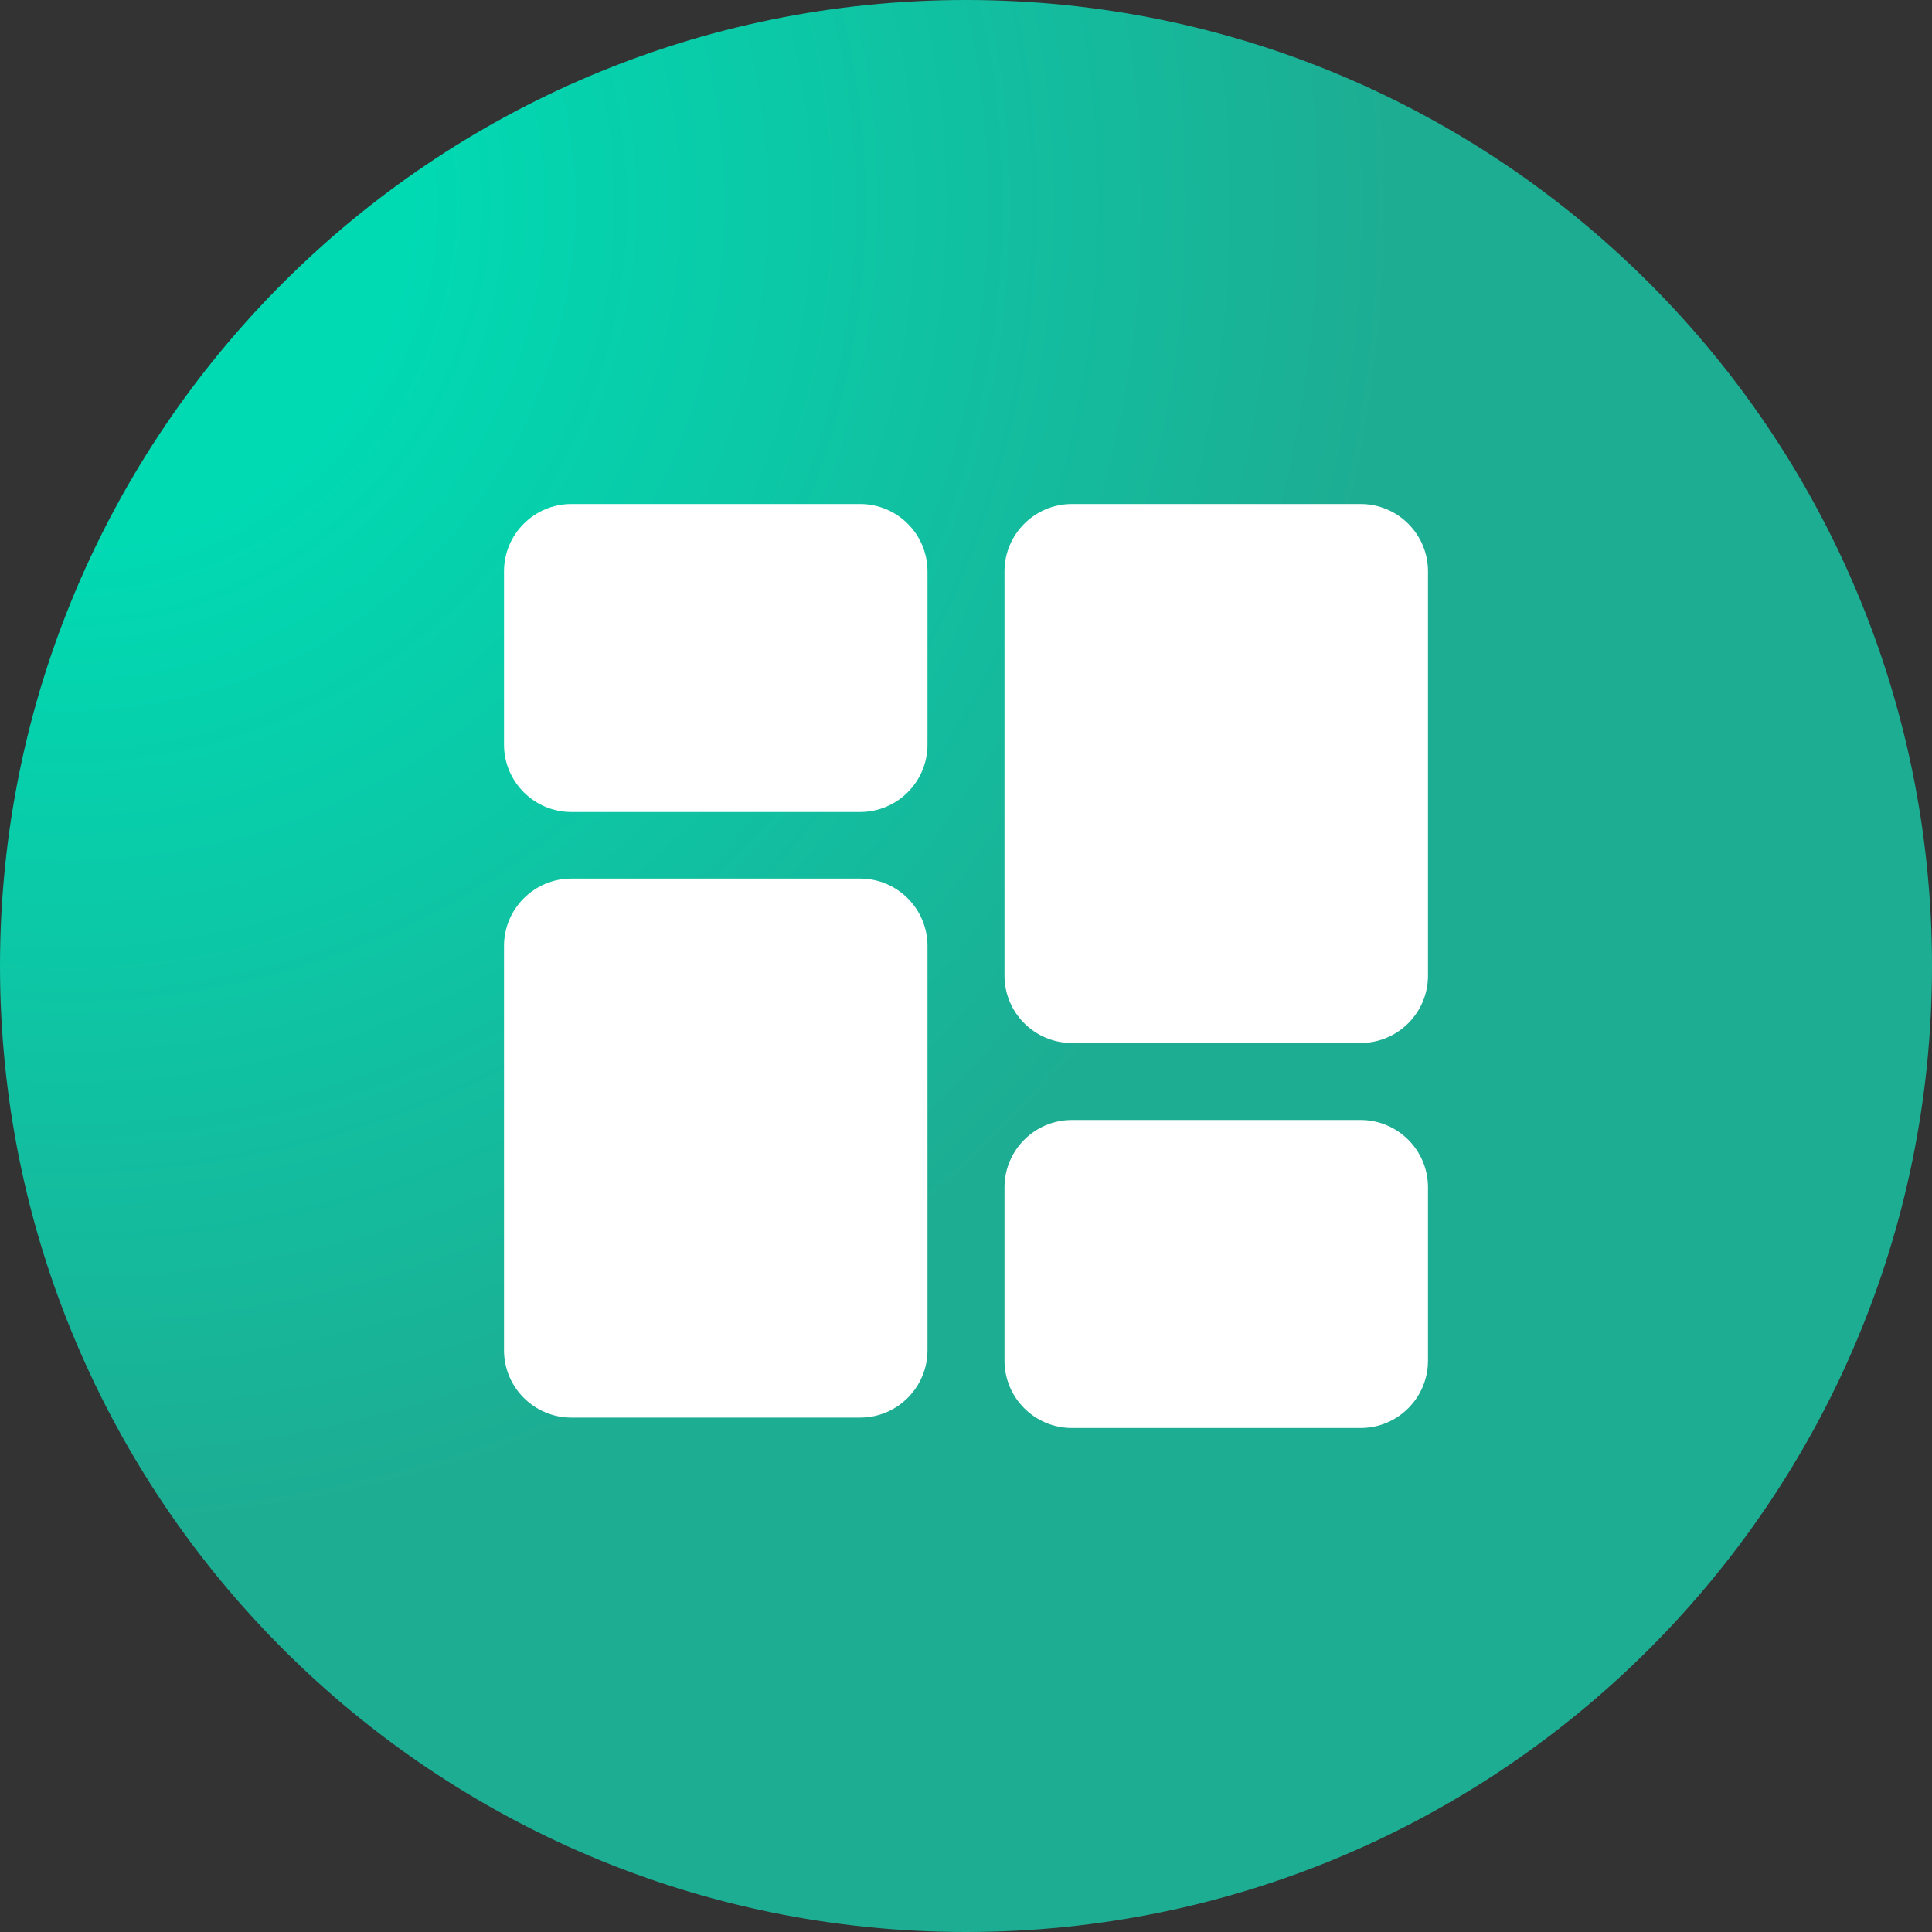 <svg width="69" height="69" viewBox="0 0 69 69" fill="none" xmlns="http://www.w3.org/2000/svg">
<rect x="0" y="0" width="69" height="69" fill="#333333" stroke="none"/>
<path d="M34.5 69C53.554 69 69 53.554 69 34.5C69 15.446 53.554 0 34.5 0C15.446 0 0 15.446 0 34.5C0 53.554 15.446 69 34.5 69Z" fill="url(#paint0_radial_844_279)"/>
<g clip-path="url(#clip0_844_279)">
<path d="M30.719 18H20.406C19.079 18 18 19.079 18 20.406V26.594C18 27.921 19.079 29 20.406 29H30.719C32.046 29 33.125 27.921 33.125 26.594V20.406C33.125 19.079 32.046 18 30.719 18Z" fill="white"/>
<path d="M30.719 31.378H20.406C19.079 31.378 18 32.458 18 33.785V48.222C18 49.549 19.079 50.629 20.406 50.629H30.719C32.046 50.629 33.125 49.549 33.125 48.222V33.785C33.125 32.458 32.046 31.378 30.719 31.378V31.378Z" fill="white"/>
<path d="M48.594 40H38.281C36.954 40 35.875 41.079 35.875 42.406V48.594C35.875 49.921 36.954 51 38.281 51H48.594C49.921 51 51 49.921 51 48.594V42.406C51 41.079 49.921 40 48.594 40V40Z" fill="white"/>
<path d="M48.594 18H38.281C36.954 18 35.875 19.079 35.875 20.406V34.844C35.875 36.171 36.954 37.25 38.281 37.25H48.594C49.921 37.25 51 36.171 51 34.844V20.406C51 19.079 49.921 18 48.594 18V18Z" fill="white"/>
</g>
<defs>
<radialGradient id="paint0_radial_844_279" cx="0" cy="0" r="1" gradientUnits="userSpaceOnUse" gradientTransform="translate(3 6.5) rotate(31.38) scale(82.579)">
<stop offset="0.146" stop-color="#00DAB3"/>
<stop offset="0.575" stop-color="#1DAD93"/>
</radialGradient>
<clipPath id="clip0_844_279">
<rect width="33" height="33" fill="white" transform="translate(18 18)"/>
</clipPath>
</defs>
</svg>
